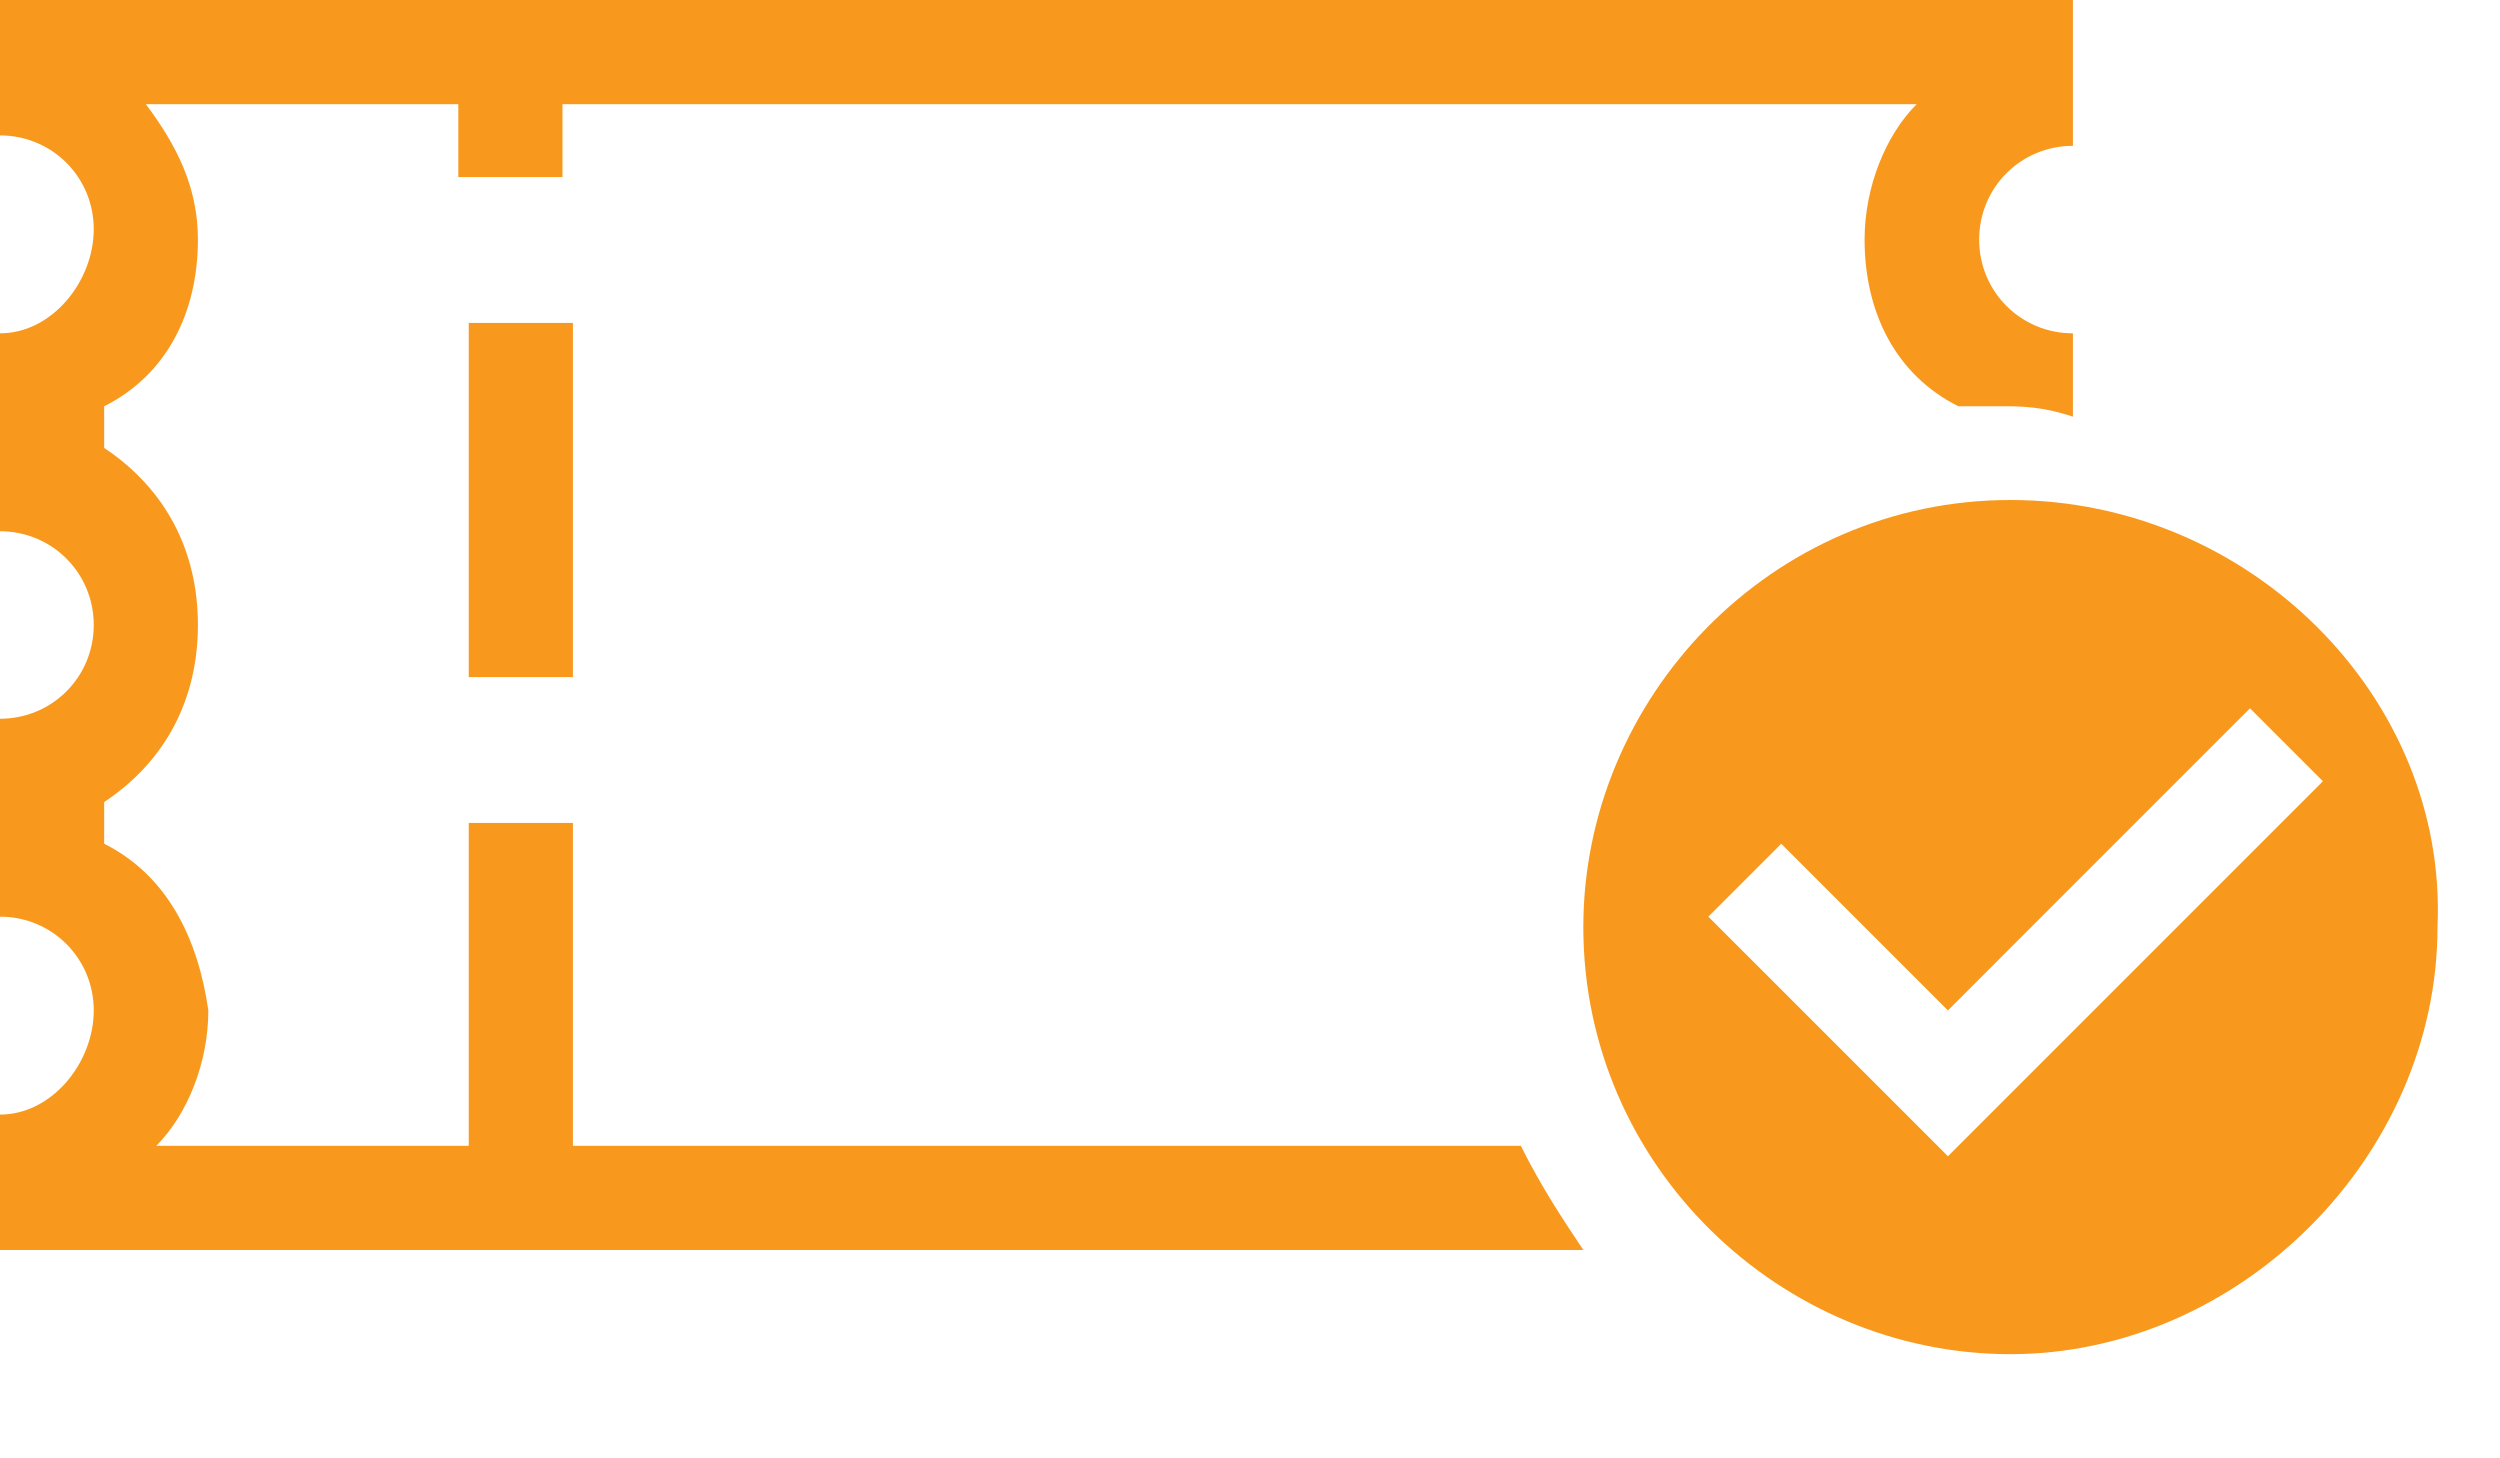<svg width="24" height="14" viewBox="0 0 24 14" fill="none" xmlns="http://www.w3.org/2000/svg">
<g clip-path="url(#clip0_1765_2508)">
<path d="M14.6 11H5.5V7.9H4.5V11H1.5C1.8 10.7 2 10.2 2 9.7C1.9 9 1.6 8.4 1 8.1V7.7C1.6 7.3 1.9 6.7 1.9 6C1.9 5.3 1.6 4.7 1 4.3V3.9C1.6 3.6 1.9 3 1.9 2.3C1.9 1.8 1.7 1.4 1.4 1H4.4V1.7H5.4V1H18.4C18.1 1.3 17.9 1.8 17.9 2.3C17.9 3 18.2 3.6 18.8 3.9C18.9 3.9 19.1 3.9 19.2 3.9C19.4 3.9 19.6 3.9 19.9 4V3.2C19.4 3.2 19 2.8 19 2.3C19 1.8 19.4 1.4 19.9 1.4V0H0V1.3C0.5 1.3 0.9 1.7 0.9 2.2C0.9 2.7 0.5 3.2 0 3.2V5.1C0.5 5.1 0.9 5.5 0.9 6C0.9 6.5 0.5 6.9 0 6.9V8.8C0.5 8.8 0.9 9.2 0.9 9.7C0.9 10.2 0.5 10.7 0 10.7V12H15.2C15 11.7 14.8 11.4 14.6 11Z" fill="#F8991D"/>
<path d="M5.5 3.1H4.5V6.5H5.5V3.1Z" fill="#F8991D"/>
<path d="M19.3 4.8C17 4.8 15.2 6.7 15.2 8.9C15.2 11.2 17.1 13 19.3 13C21.5 13 23.4 11.1 23.4 8.9C23.5 6.7 21.6 4.8 19.3 4.8ZM18.7 11.1L16.4 8.8L17.1 8.1L18.7 9.7L21.6 6.8L22.3 7.5L18.7 11.1Z" fill="#F8991D"/>
</g>
<defs>
<clipPath id="clip0_1765_2508">
<rect width="23.5" height="13.1" fill="white"/>
</clipPath>
</defs>
</svg>
